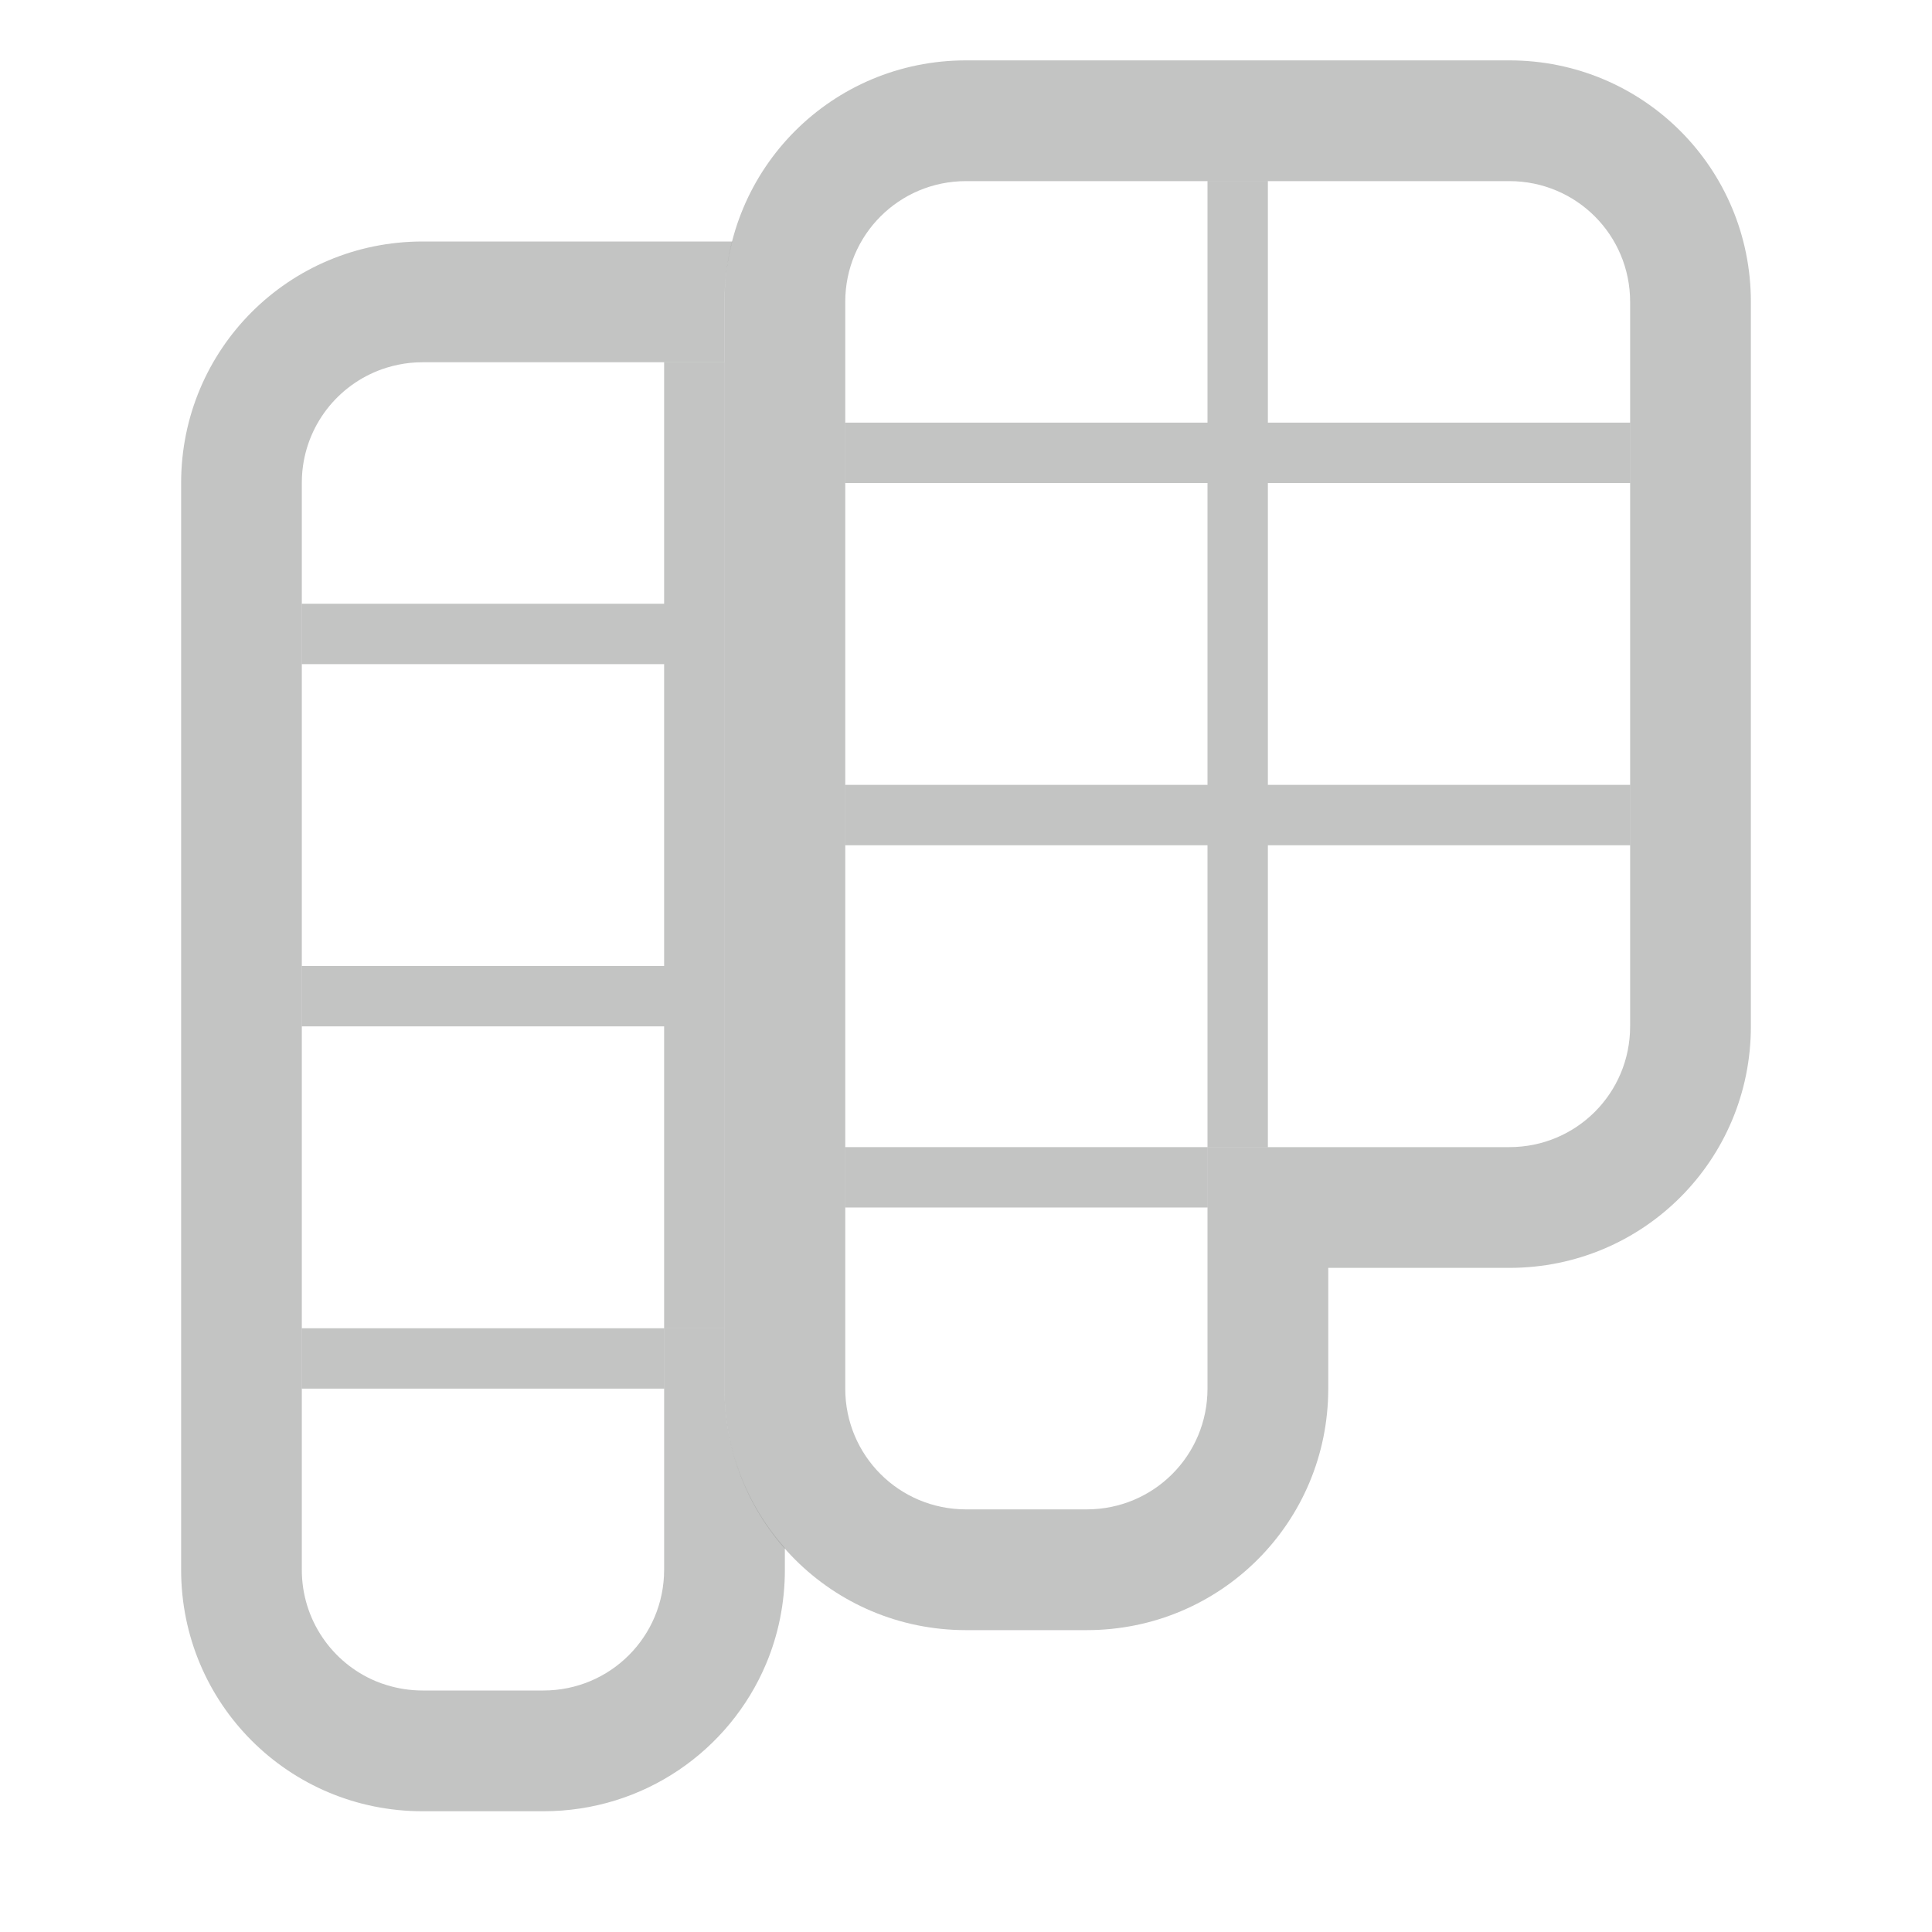 <svg viewBox="0 0 32 32" xmlns="http://www.w3.org/2000/svg"><g fill="#555753"><path d="m7 4c-2.216 0-4 1.784-4 4v12 6c0 2.216 1.784 4 4 4h2c1.662 0 3.082-1.003 3.688-2.439.202-.479.312-1.007.312-1.561v-.357c-.62-.704-1-1.626-1-2.643v-1h-1v1 3c0 1.108-.892 2-2 2h-2c-.208 0-.408-.032-.596-.09-.063-.019-.124-.041-.184-.066-.718-.303-1.221-1.013-1.221-1.844v-3-1-5-1-5-1-2c0-.069.003-.138.01-.205.082-.809.642-1.472 1.395-1.705.063-.019.126-.036.191-.049.13-.027.266-.041.404-.041h4 1v-1c0-.346.047-.68.129-1z" opacity=".35"/><path d="m16 1c-2.216 0-4 1.784-4 4v12 6c0 2.216 1.784 4 4 4h2c2.216 0 4-1.784 4-4v-2h3c2.216 0 4-1.784 4-4v-12c0-2.216-1.784-4-4-4zm0 2h4 1 4c1.108 0 2 .892 2 2v2 1 5 1 3c0 1.108-.892 2-2 2h-4-1v1 3c0 1.108-.892 2-2 2h-2c-1.108 0-2-.892-2-2v-3-1-5-1-5-1-2c0-1.108.892-2 2-2z" opacity=".35"/><path d="m20 3v4h-6v1h6v5h-6v1h6v5h1v-5h6v-1h-6v-5h6v-1h-6v-4zm0 16h-6v1h6z" opacity=".35"/><path d="m11 6v4h-6v1h6v5h-6v1h6v5h1v-5-1-5-1-4zm0 16h-6v1h6z" opacity=".35"/></g></svg>